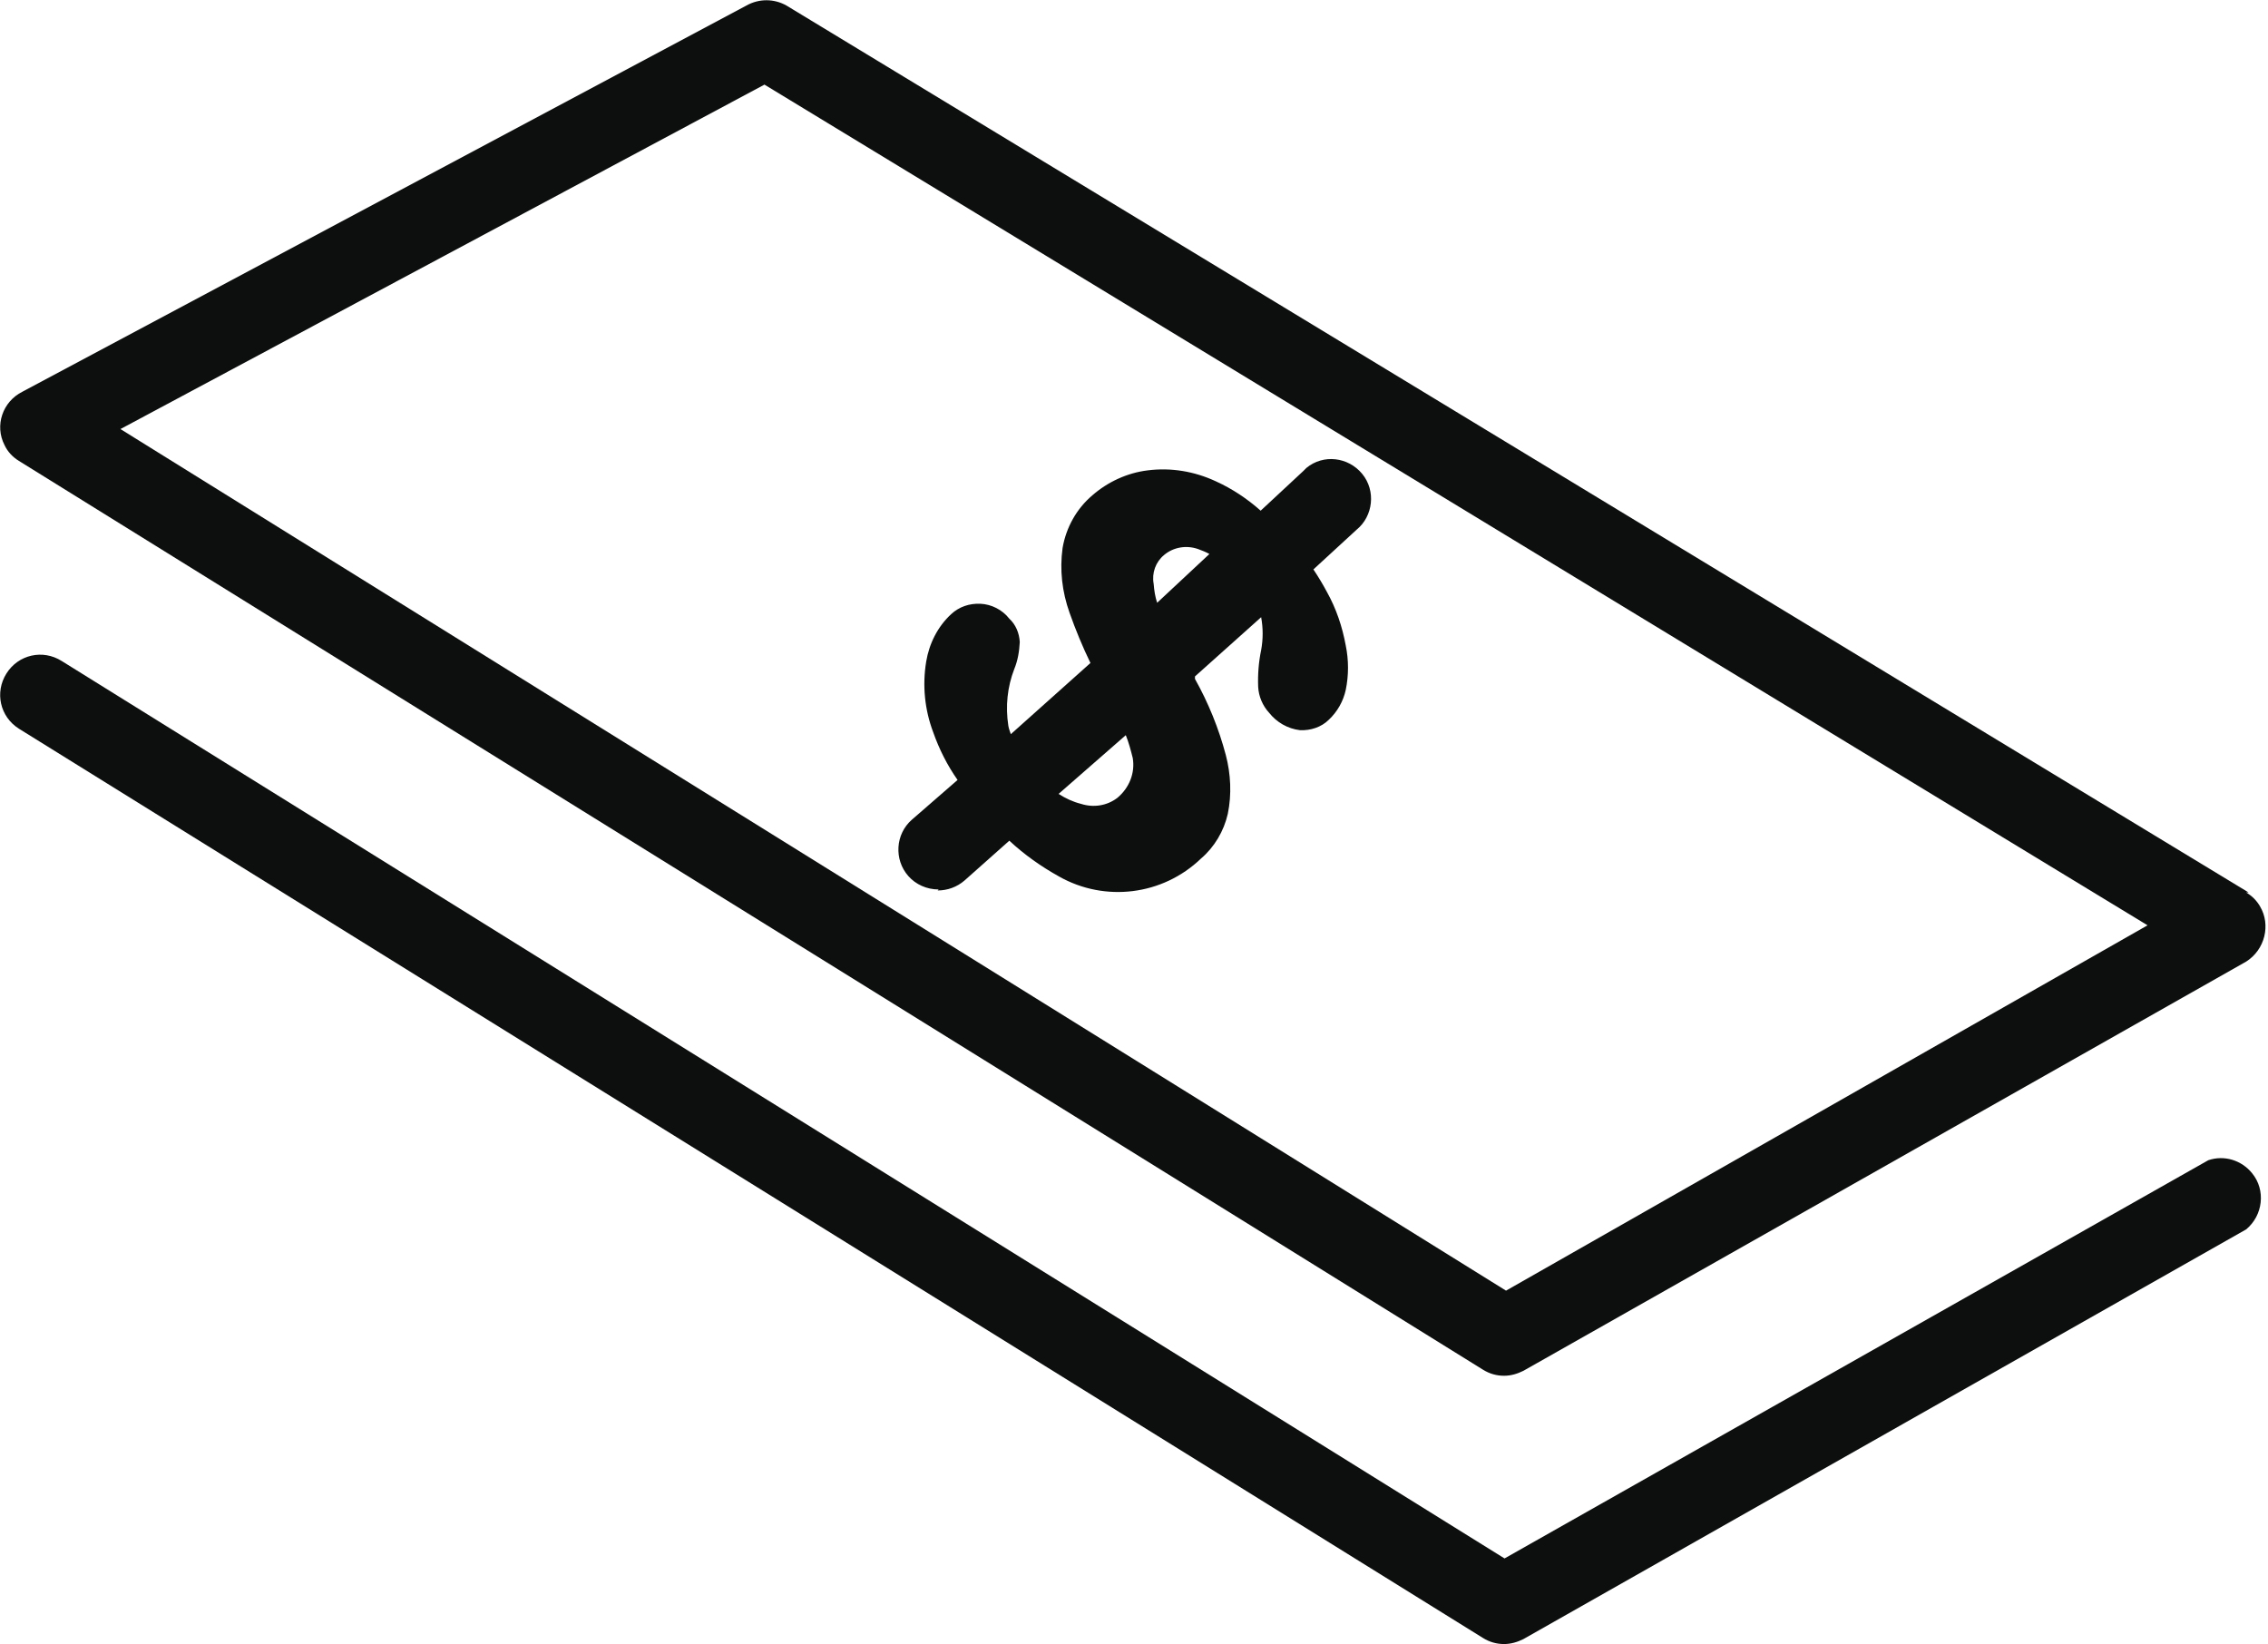 <?xml version="1.0" encoding="utf-8"?>
<!-- Generator: Adobe Illustrator 19.0.1, SVG Export Plug-In . SVG Version: 6.00 Build 0)  -->
<svg version="1.1" id="Шар_1" xmlns="http://www.w3.org/2000/svg" xmlns:xlink="http://www.w3.org/1999/xlink" x="0px" y="0px"
	 viewBox="0 0 455.7 330.3" style="enable-background:new 0 0 455.7 330.3;" xml:space="preserve">
<style type="text/css">
	.st0{fill:#0D0F0F;}
</style>
<g>
	<g>
		<path class="st0" d="M454.1,182.1c-0.7-1.2-1.6-2.1-2.8-2.8h0.5L158,1.1c-2.5-1.4-5.5-1.4-8,0L4.5,78.7c-4,2-5.6,6.8-3.6,10.7
			c0.6,1.3,1.6,2.4,2.9,3.2L298,275.2c1.3,0.8,2.7,1.2,4.2,1.2c1.4,0,2.7-0.4,3.9-1l145.2-82.2C455.1,190.8,456.3,185.8,454.1,182.1
			z M302.6,259.3L24.2,86.2L153.6,17l277.9,168.9L302.6,259.3z"/>
	</g>
</g>
<g>
	<g>
		<path class="st0" d="M452.5,235.7c-2.1-2.6-5.6-3.7-8.8-2.6l-141.4,80L12.4,132.8c-3.8-2.4-8.7-1.3-11.1,2.5s-1.3,8.7,2.5,11.1
			L298,329.1c1.3,0.8,2.7,1.2,4.2,1.2c1.4,0,2.7-0.4,3.9-1l145.2-82.3C454.7,244.2,455.3,239.1,452.5,235.7z"/>
	</g>
</g>
<g>
	<g>
		<path class="st0" d="M273.7,95.2c-2.8-3.4-7.8-4-11.2-1.2c-0.2,0.2-0.4,0.4-0.6,0.6l-8.6,8c-2.7-2.4-5.7-4.4-9-5.9
			c-4.3-2-9-2.8-13.7-2.2c-4.1,0.5-8,2.3-11.1,5c-3.2,2.7-5.3,6.5-6,10.6c-0.6,4.4-0.1,8.8,1.4,13c1.2,3.4,2.6,6.8,4.2,10.1
			l-16,14.3c-0.2-0.6-0.4-1.1-0.5-1.7c-0.6-3.9-0.2-7.8,1.2-11.4c0.7-1.7,1-3.5,1.1-5.4c-0.1-1.8-0.8-3.5-2.1-4.7
			c-1.4-1.8-3.6-2.9-5.8-3s-4.3,0.6-5.9,2.1c-2.7,2.5-4.4,5.9-5,9.5c-0.8,4.8-0.3,9.7,1.4,14.2c1.2,3.4,2.8,6.6,4.9,9.6l-9.2,8
			c-3.3,2.9-3.6,8-0.7,11.3c1.5,1.7,3.7,2.7,6.1,2.7l-0.2,0.2c2,0,3.9-0.7,5.4-2l9-8c3,2.8,6.4,5.2,10,7.2
			c9.2,5.2,20.8,3.8,28.5-3.6c2.7-2.3,4.6-5.5,5.4-9c0.8-3.9,0.6-8-0.4-11.8c-1.4-5.3-3.5-10.5-6.2-15.3v-0.5l13.3-11.9
			c0.4,2.2,0.4,4.4,0,6.6c-0.5,2.4-0.7,4.9-0.6,7.4c0.1,1.9,0.9,3.8,2.2,5.2c1.5,1.9,3.7,3.2,6.2,3.5c2.1,0.1,4.3-0.6,5.8-2.1
			c1.7-1.6,2.9-3.7,3.4-6c0.6-2.9,0.6-6,0-8.9c-0.7-3.8-1.9-7.4-3.8-10.8c-0.8-1.5-1.7-3-2.7-4.5l8.7-8
			C275.9,103.7,276.5,98.6,273.7,95.2z M224.5,160.3c-2.1,1.6-4.8,2-7.3,1.2c-1.6-0.4-3.1-1.1-4.5-2l13.5-11.8c0.6,1.5,1,3,1.4,4.6
			C228.1,155.3,226.9,158.3,224.5,160.3z M232.5,121.1c-0.4-1.2-0.6-2.5-0.7-3.8c-0.4-2.2,0.4-4.4,2.1-5.8c1.9-1.6,4.5-2,6.8-1.2
			c0.8,0.3,1.6,0.6,2.3,1L232.5,121.1z"/>
	</g>
</g>
</svg>

